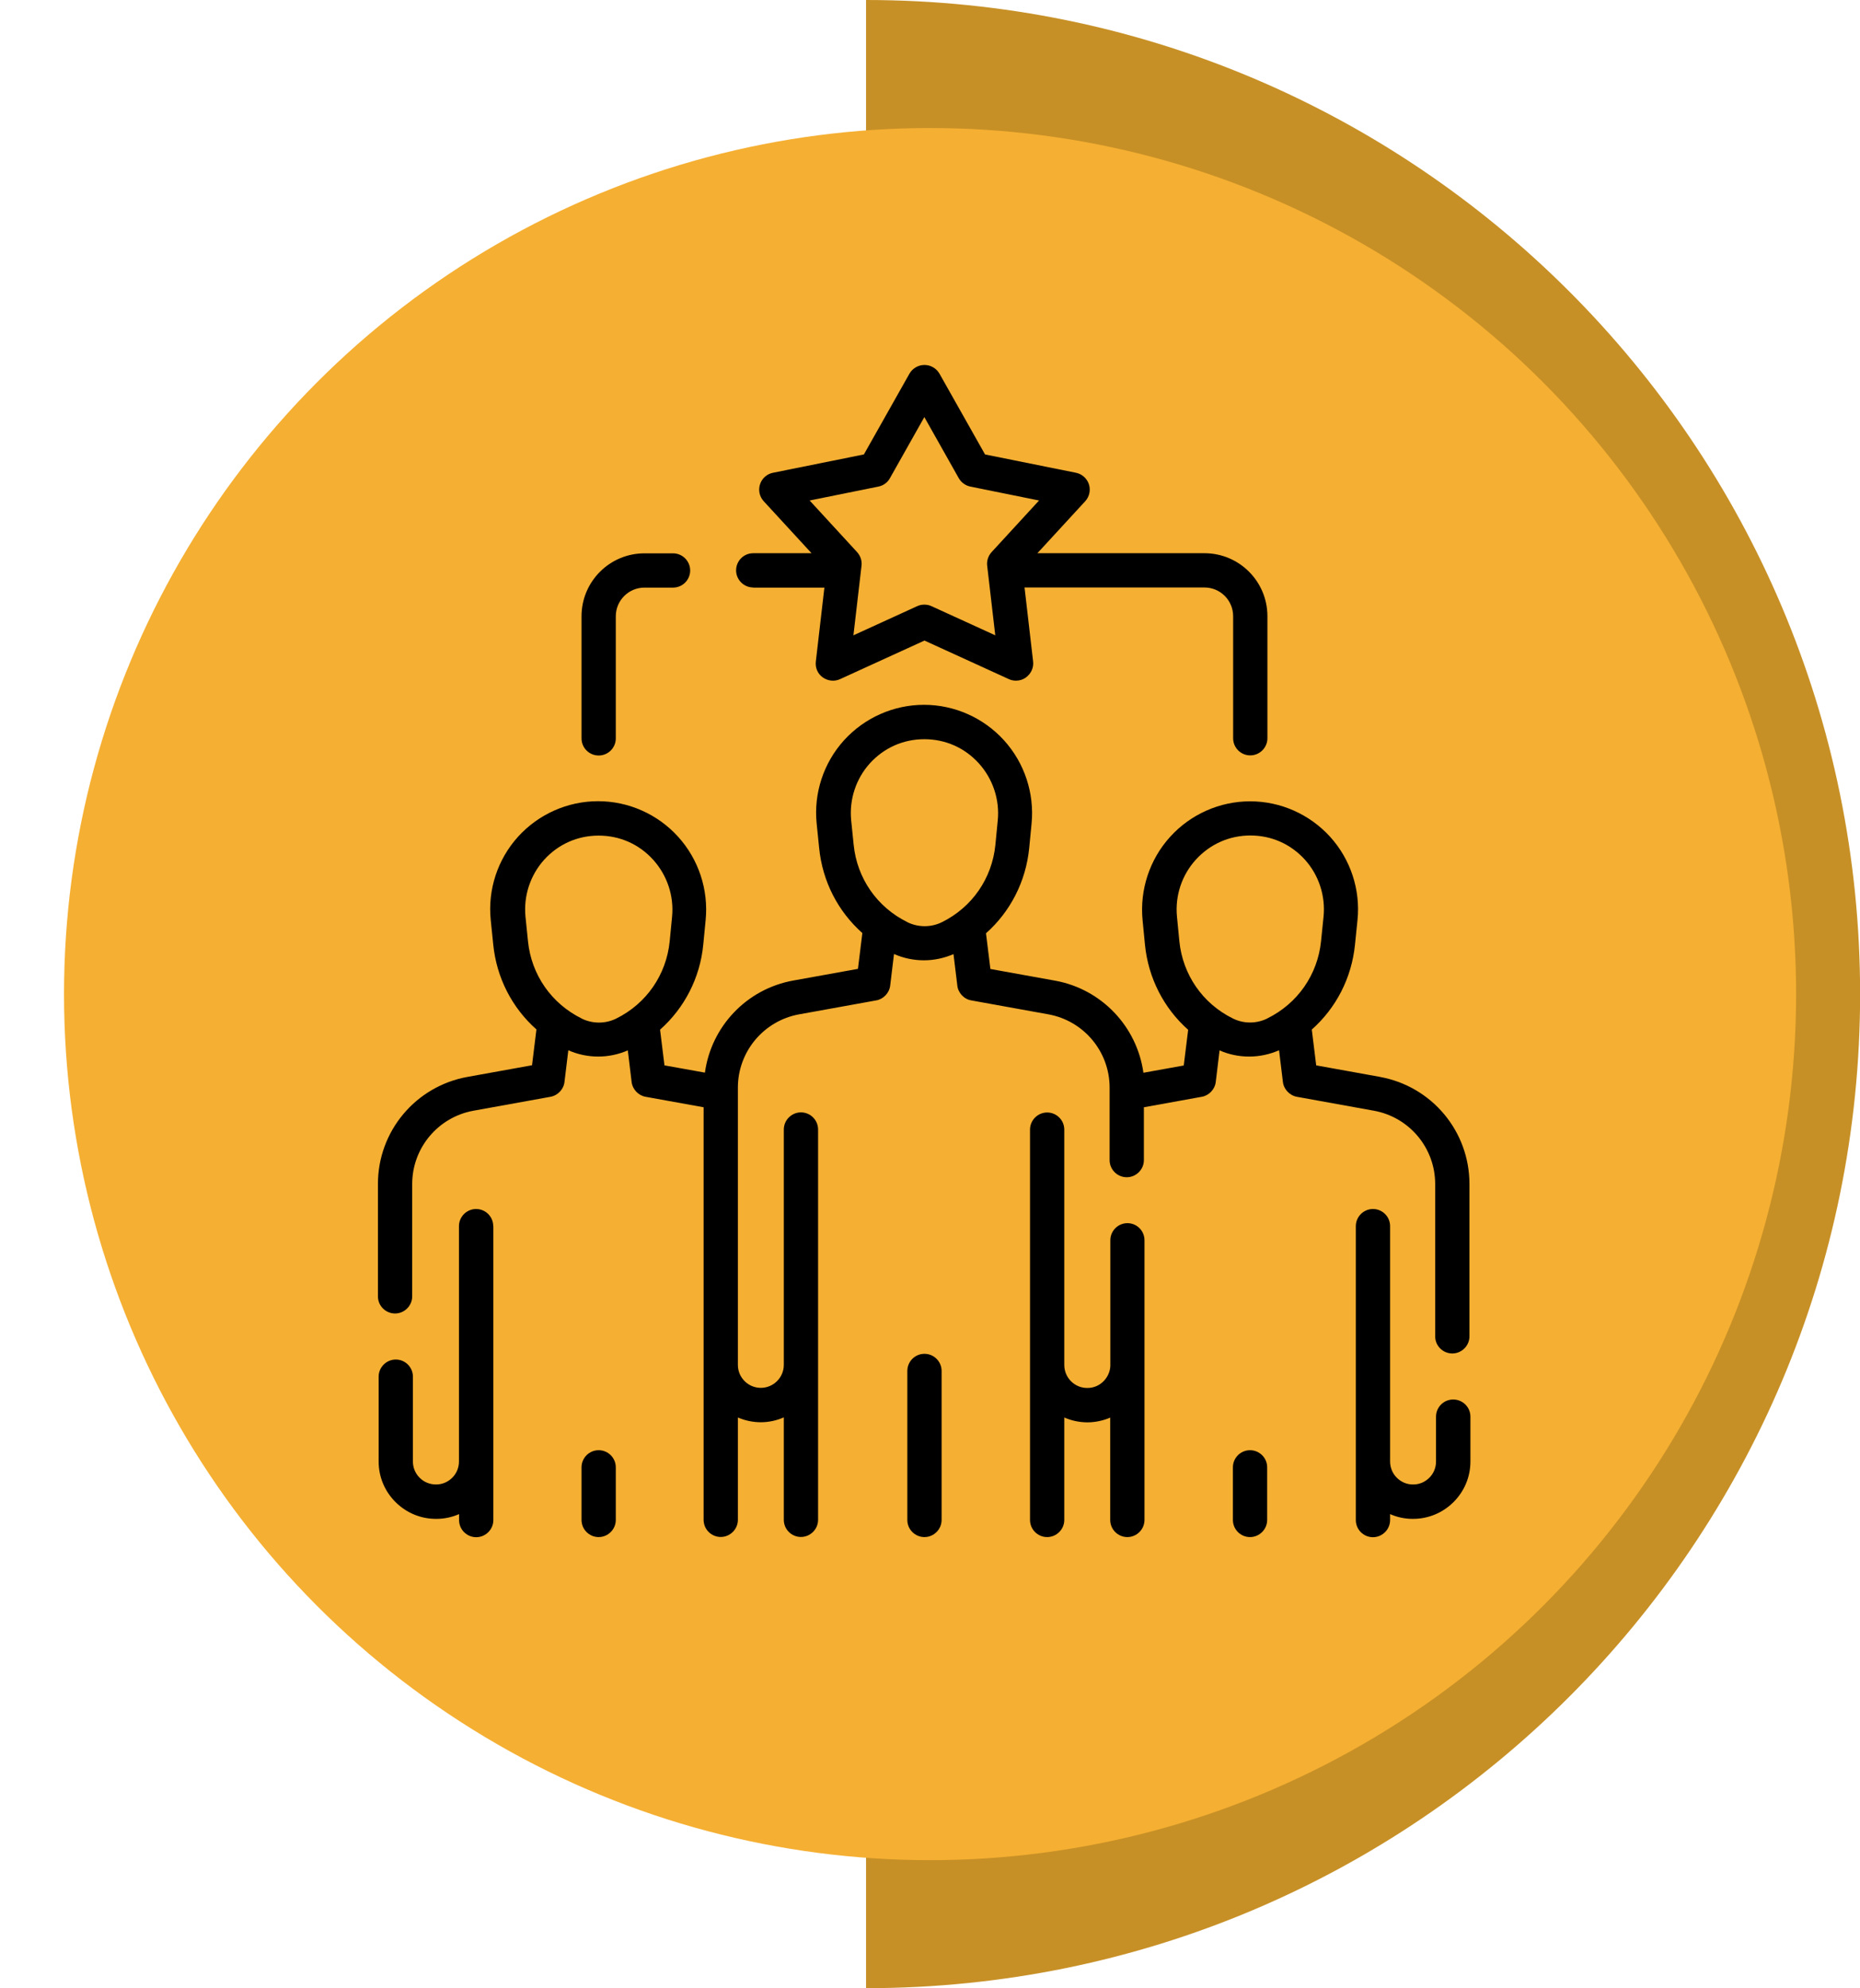 <?xml version="1.0" encoding="UTF-8"?>
<svg id="Layer_1" data-name="Layer 1" xmlns="http://www.w3.org/2000/svg" viewBox="0 0 156.31 167.07">
  <path d="m72.78,0c46.14,0,83.54,37.4,83.54,83.54s-37.4,83.54-83.54,83.54V0Z" style="fill: #c79026; stroke-width: 0px;"/>
  <circle cx="78.16" cy="83.54" r="72.78" style="fill: #f5af32; stroke-width: 0px;"/>
  <g>
    <path d="m63.3,49.38h5.98l-.72,6.22c-.06.52.16,1.03.59,1.33s.98.36,1.45.14l7.09-3.24,7.09,3.24c.19.09.4.13.6.13.3,0,.6-.09.85-.28.42-.31.65-.82.59-1.33l-.72-6.22h15.12c1.33,0,2.41,1.08,2.41,2.41v10.26c0,.8.65,1.44,1.44,1.44s1.44-.65,1.44-1.44v-10.26c0-2.92-2.37-5.29-5.29-5.29h-14.04l4.02-4.37c.35-.38.47-.93.31-1.42s-.58-.87-1.09-.97l-7.64-1.54-3.83-6.79c-.26-.45-.74-.73-1.26-.73s-1,.28-1.26.73l-3.83,6.79-7.64,1.54c-.51.1-.93.47-1.09.97s-.04,1.04.31,1.42l4.02,4.37h-4.9c-.8,0-1.44.65-1.44,1.44s.65,1.44,1.44,1.44h0Zm10.52-8.49c.41-.08.77-.34.97-.71l2.89-5.13,2.89,5.13c.21.37.56.62.97.71l5.78,1.17-3.99,4.34c-.28.31-.42.73-.37,1.14l.68,5.85-5.36-2.45c-.19-.09-.4-.13-.6-.13s-.41.04-.6.13l-5.36,2.45.68-5.85c.05-.42-.09-.83-.37-1.14l-3.99-4.34,5.78-1.17Z" style="stroke-width: 0px;"/>
    <path d="m50.31,63.49c.8,0,1.44-.65,1.44-1.44v-10.26c0-1.33,1.08-2.41,2.41-2.41h2.4c.8,0,1.44-.65,1.44-1.44s-.65-1.44-1.44-1.44h-2.4c-2.92,0-5.29,2.37-5.29,5.29v10.26c0,.8.65,1.44,1.44,1.44Z" style="stroke-width: 0px;"/>
    <path d="m41.45,103.04c0-.8-.65-1.44-1.44-1.44s-1.44.65-1.44,1.44v19.78c0,.51-.2,1-.56,1.36-.36.36-.84.57-1.36.57-.52,0-1.01-.19-1.38-.56-.37-.37-.57-.85-.57-1.37v-7.13c0-.8-.65-1.44-1.44-1.44s-1.44.65-1.44,1.44v7.13c0,1.29.51,2.51,1.43,3.42.91.9,2.11,1.4,3.39,1.4h.04c.66,0,1.31-.14,1.9-.4v.5c0,.8.65,1.44,1.44,1.44s1.44-.65,1.44-1.44v-24.7Z" style="stroke-width: 0px;"/>
    <path d="m50.31,121.87c-.8,0-1.44.65-1.44,1.44v4.42c0,.8.65,1.44,1.44,1.44s1.44-.65,1.44-1.44v-4.42c0-.8-.65-1.44-1.44-1.44Z" style="stroke-width: 0px;"/>
    <path d="m122.12,117.61c-.8,0-1.44.65-1.44,1.44v3.77c0,.52-.2,1.01-.57,1.37-.37.37-.86.57-1.38.56-.51,0-.99-.21-1.35-.57-.36-.36-.56-.85-.56-1.36v-19.78c0-.8-.65-1.44-1.44-1.44s-1.44.65-1.44,1.44v24.7c0,.8.65,1.44,1.44,1.44s1.44-.65,1.44-1.44v-.5c.59.26,1.23.4,1.89.4,1.29.01,2.51-.49,3.43-1.4.92-.91,1.43-2.13,1.43-3.42v-3.77c0-.8-.65-1.44-1.44-1.44h0Z" style="stroke-width: 0px;"/>
    <path d="m116.04,90.51l-5.43-.98-.37-3.01c2.04-1.81,3.35-4.33,3.63-7.14l.21-2.06c.26-2.55-.58-5.1-2.3-7-1.72-1.89-4.16-2.98-6.72-2.98h0c-2.56,0-5.01,1.09-6.73,2.99-1.72,1.9-2.56,4.45-2.31,7l.2,2.06c.28,2.81,1.59,5.34,3.63,7.15l-.37,3-3.39.61c-.54-3.87-3.5-7.03-7.43-7.74l-5.43-.98-.37-3c2.04-1.81,3.35-4.34,3.63-7.15l.2-2.06c.25-2.55-.59-5.1-2.31-7-1.72-1.9-4.17-2.99-6.73-2.99h0c-2.56,0-5,1.09-6.72,2.98-1.72,1.9-2.56,4.45-2.3,7l.21,2.06c.28,2.81,1.59,5.33,3.63,7.14l-.37,3.01-5.43.98c-3.94.71-6.9,3.87-7.43,7.74l-3.4-.61-.37-3c2.04-1.81,3.36-4.34,3.63-7.15l.2-2.06c.25-2.55-.59-5.1-2.31-7-1.72-1.9-4.17-2.99-6.73-2.99h0c-2.56,0-5,1.09-6.72,2.98-1.72,1.9-2.56,4.45-2.3,7l.21,2.06c.28,2.81,1.59,5.33,3.63,7.14l-.37,3.01-5.43.98c-4.36.79-7.52,4.57-7.52,9v9.44c0,.8.65,1.44,1.44,1.44s1.44-.65,1.44-1.44v-9.44c0-3.03,2.17-5.62,5.15-6.16l6.47-1.17c.62-.11,1.12-.64,1.18-1.27l.32-2.64c.79.35,1.65.53,2.51.53s1.7-.18,2.49-.52l.32,2.65c.07.62.57,1.15,1.18,1.25l4.87.88v34.67c0,.8.65,1.44,1.44,1.44s1.44-.65,1.44-1.44v-8.6c.6.26,1.26.4,1.93.4.68,0,1.34-.15,1.93-.41v8.61c0,.8.65,1.44,1.44,1.44s1.44-.65,1.44-1.44v-32.8c0-.8-.65-1.44-1.44-1.44s-1.44.65-1.44,1.44v19.78c0,1.06-.87,1.93-1.93,1.93-.51,0-1-.2-1.36-.56-.37-.37-.57-.85-.57-1.37v-23.3c0-3.03,2.17-5.62,5.15-6.16l6.47-1.17c.61-.1,1.11-.63,1.18-1.25l.32-2.65c.79.35,1.65.53,2.51.53s1.7-.18,2.49-.52l.32,2.63c.06.62.56,1.16,1.18,1.26l6.47,1.17c2.98.54,5.15,3.13,5.15,6.16v6.09c0,.8.65,1.44,1.44,1.44s1.44-.65,1.44-1.44v-4.44l4.86-.88c.61-.1,1.11-.63,1.18-1.25l.32-2.65c.79.35,1.64.52,2.49.52s1.71-.18,2.51-.53l.32,2.64c.06.62.56,1.16,1.18,1.27l6.47,1.17c2.98.54,5.15,3.13,5.15,6.16v12.8c0,.8.65,1.44,1.44,1.44s1.44-.65,1.44-1.44v-12.8c0-4.43-3.16-8.21-7.52-9h0Zm-67.16-4.92c-2.54-1.25-4.23-3.68-4.51-6.5l-.21-2.06c-.17-1.74.4-3.48,1.57-4.78,1.19-1.31,2.81-2.03,4.58-2.03h0c1.77,0,3.4.72,4.59,2.04,1.17,1.3,1.75,3.04,1.58,4.78l-.2,2.06c-.28,2.82-1.96,5.25-4.5,6.5-.91.45-1.99.44-2.89,0h0Zm27.37-8.1c-2.54-1.25-4.23-3.68-4.51-6.5l-.21-2.06c-.17-1.74.4-3.48,1.57-4.78,1.19-1.31,2.81-2.03,4.58-2.03h0c1.77,0,3.4.72,4.59,2.04,1.17,1.3,1.75,3.04,1.58,4.78l-.2,2.06c-.28,2.82-1.96,5.25-4.5,6.5-.91.45-1.99.44-2.89,0h0Zm30.25,8.1c-.91.45-1.99.45-2.89,0-2.54-1.25-4.22-3.68-4.5-6.5l-.2-2.06c-.17-1.74.4-3.48,1.58-4.78,1.19-1.31,2.82-2.04,4.59-2.04h0c1.77,0,3.39.72,4.58,2.03,1.17,1.3,1.74,3.04,1.57,4.78l-.21,2.06c-.28,2.82-1.97,5.25-4.51,6.5h0Z" style="stroke-width: 0px;"/>
    <path d="m105.05,121.87c-.8,0-1.44.65-1.44,1.44v4.42c0,.8.65,1.44,1.44,1.44s1.44-.65,1.44-1.44v-4.42c0-.8-.65-1.44-1.44-1.44Z" style="stroke-width: 0px;"/>
    <path d="m94.75,102.79c-.8,0-1.44.65-1.44,1.44v10.34c.07,1.11-.82,2.09-1.95,2.07-1.06,0-1.92-.87-1.92-1.93v-19.78c0-.8-.65-1.44-1.44-1.44s-1.44.65-1.44,1.44v32.8c0,.8.65,1.44,1.44,1.44s1.44-.65,1.44-1.44v-8.61c.58.26,1.23.4,1.91.41.69,0,1.35-.14,1.95-.4v8.6c0,.8.65,1.44,1.44,1.44s1.44-.65,1.44-1.44v-23.5c0-.8-.64-1.44-1.44-1.44h0Z" style="stroke-width: 0px;"/>
    <path d="m77.69,113.77c-.8,0-1.44.65-1.44,1.44v12.52c0,.8.65,1.44,1.44,1.44s1.44-.65,1.44-1.44v-12.52c0-.8-.65-1.44-1.44-1.44Z" style="stroke-width: 0px;"/>
  </g>
</svg>